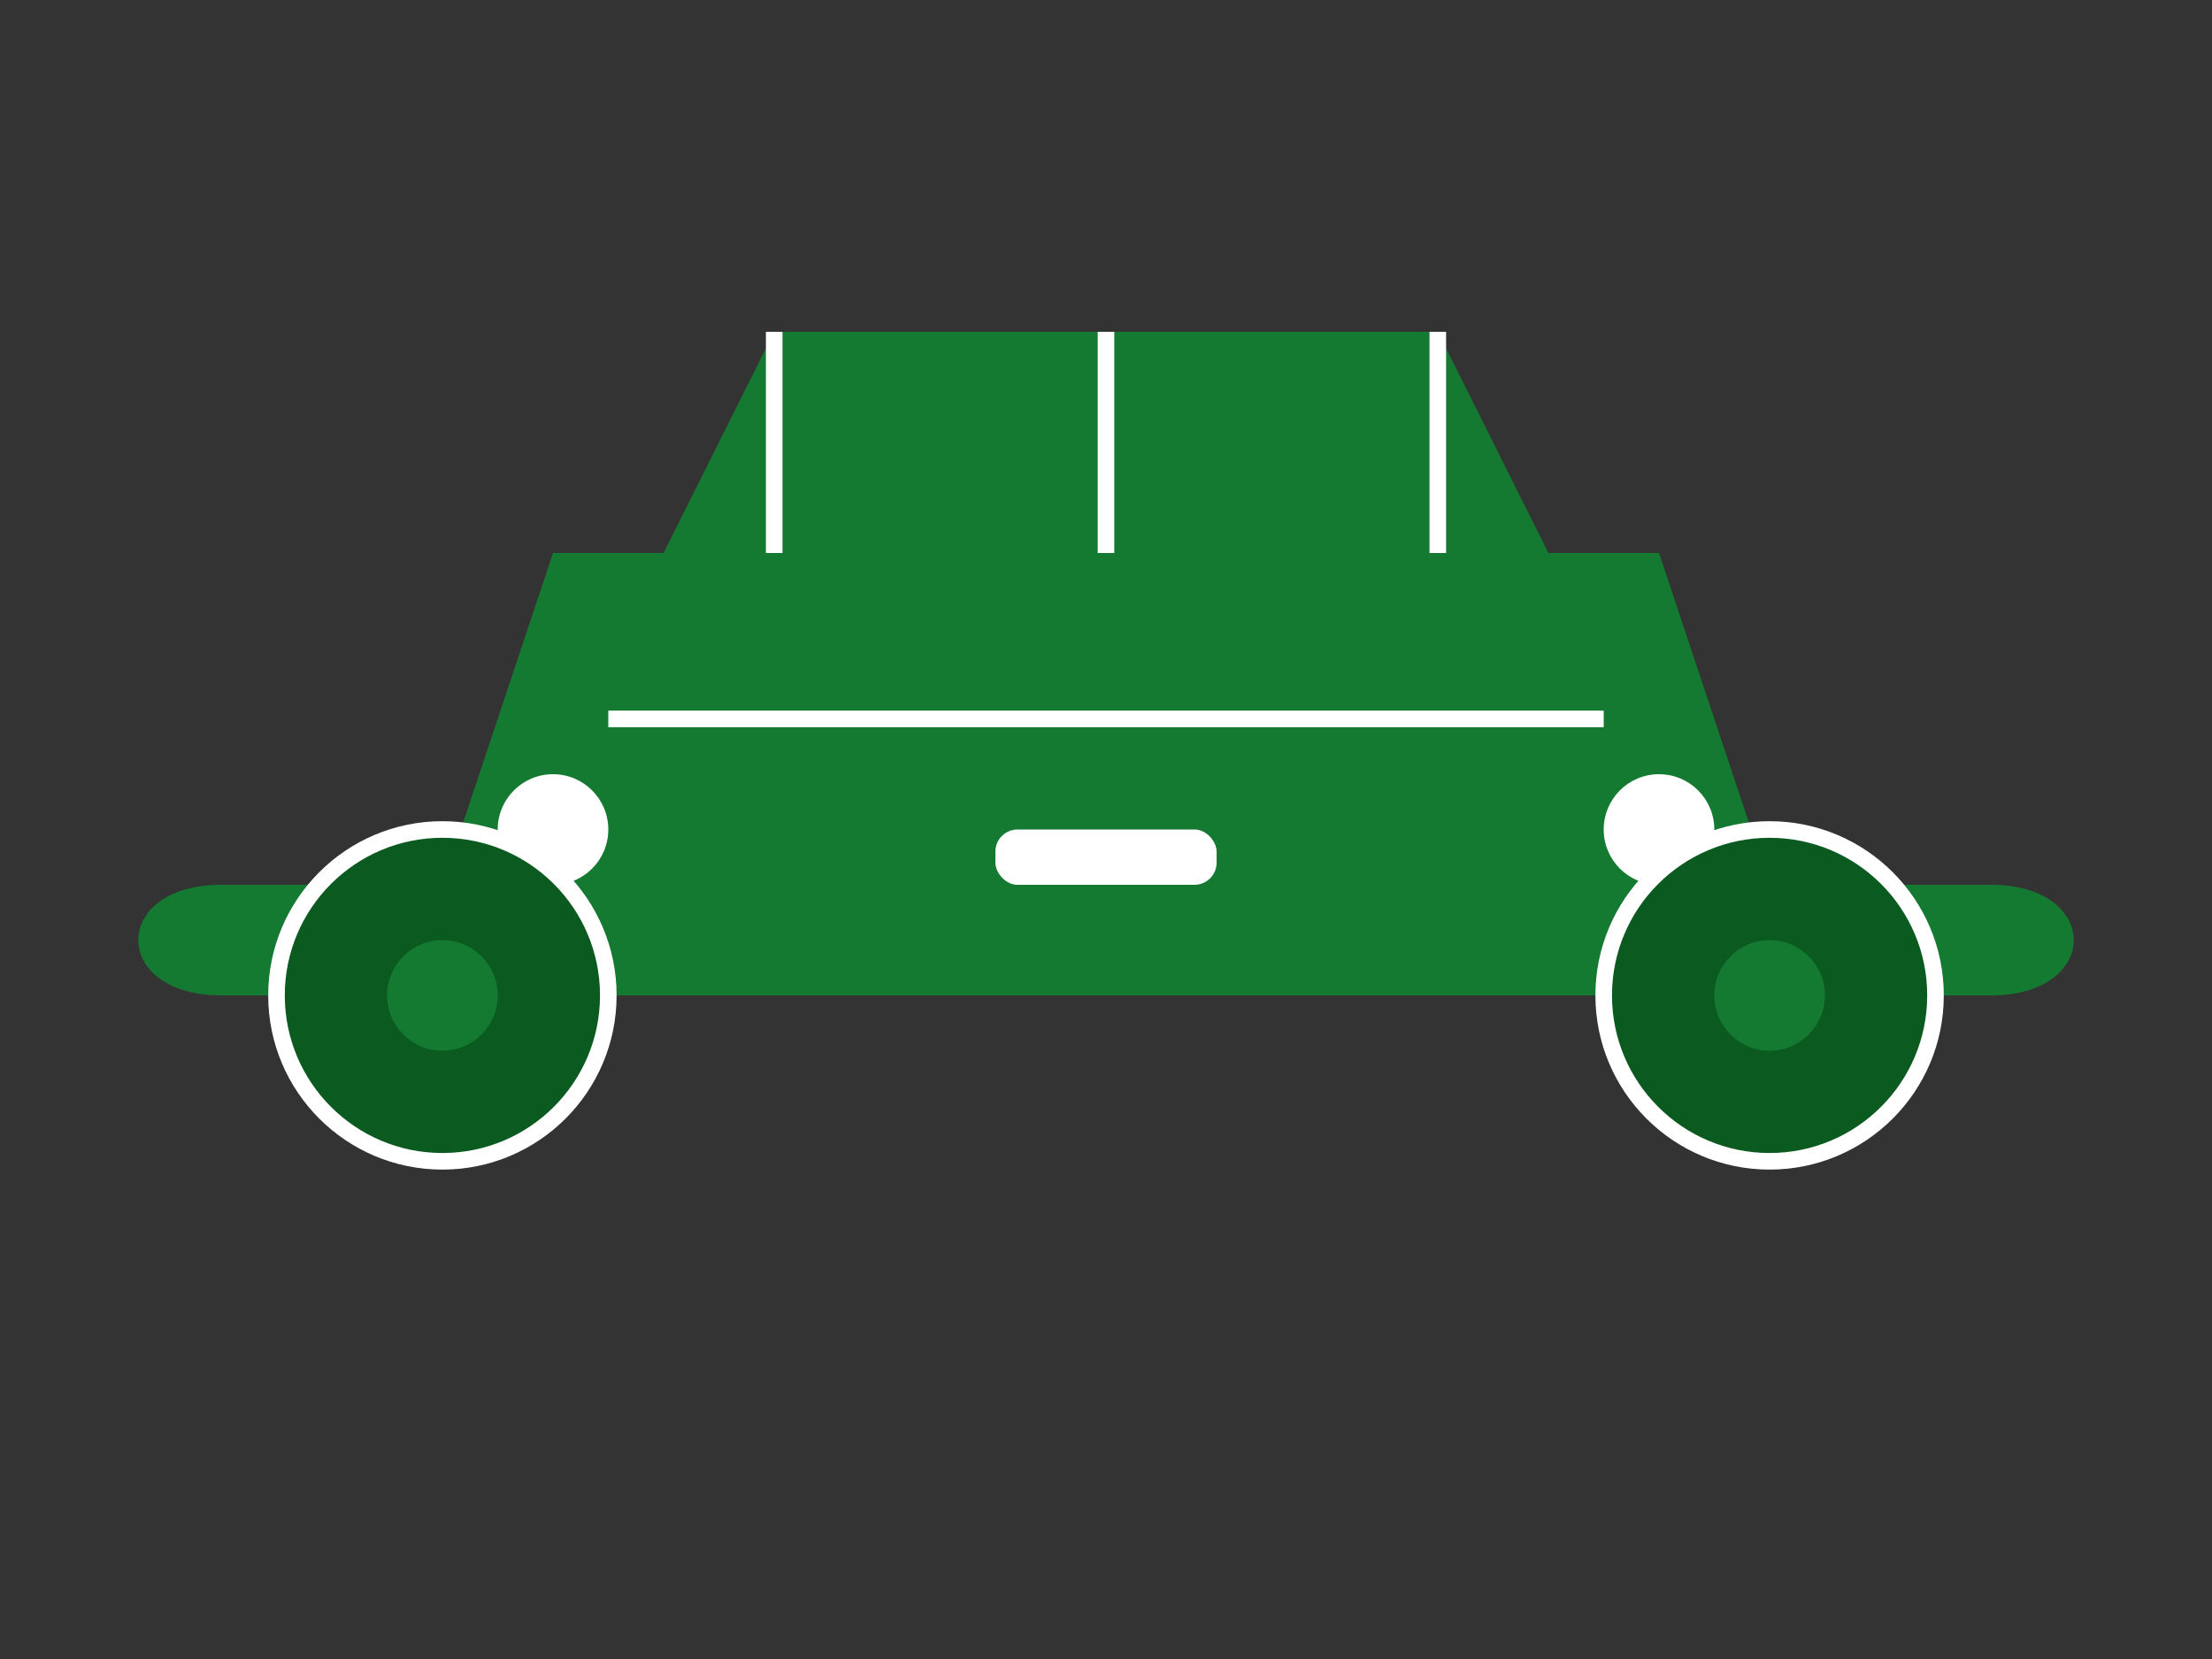 <svg width="200" height="150" viewBox="0 0 200 150" fill="none" xmlns="http://www.w3.org/2000/svg">
  <rect x="0" y="0" width="200" height="150" fill="#333333" stroke="none"/>
  <!-- Car Body -->
  <path d="M40 80 L50 50 L150 50 L160 80 L180 80 C190 80 190 90 180 90 L170 90 C170 105 150 105 150 90 L50 90 C50 105 30 105 30 90 L20 90 C10 90 10 80 20 80 L40 80 Z" fill="#147A31"/>

  <!-- Windows -->
  <path d="M60 50 L70 30 L130 30 L140 50" fill="#147A31"/>
  <path d="M70 30 L70 50" stroke="white" stroke-width="1.5"/>
  <path d="M130 30 L130 50" stroke="white" stroke-width="1.5"/>
  <path d="M100 30 L100 50" stroke="white" stroke-width="1.5"/>

  <!-- Headlights -->
  <circle cx="50" cy="75" r="5" fill="white"/>
  <circle cx="150" cy="75" r="5" fill="white"/>

  <!-- Wheels -->
  <circle cx="40" cy="90" r="15" fill="#0B5A20" stroke="white" stroke-width="1.5"/>
  <circle cx="40" cy="90" r="5" fill="#147A31"/>
  <circle cx="160" cy="90" r="15" fill="#0B5A20" stroke="white" stroke-width="1.5"/>
  <circle cx="160" cy="90" r="5" fill="#147A31"/>

  <!-- Details -->
  <rect x="90" y="75" width="20" height="5" rx="2" fill="white"/>
  <path d="M55 65 L145 65" stroke="white" stroke-width="1.5"/>
</svg>
